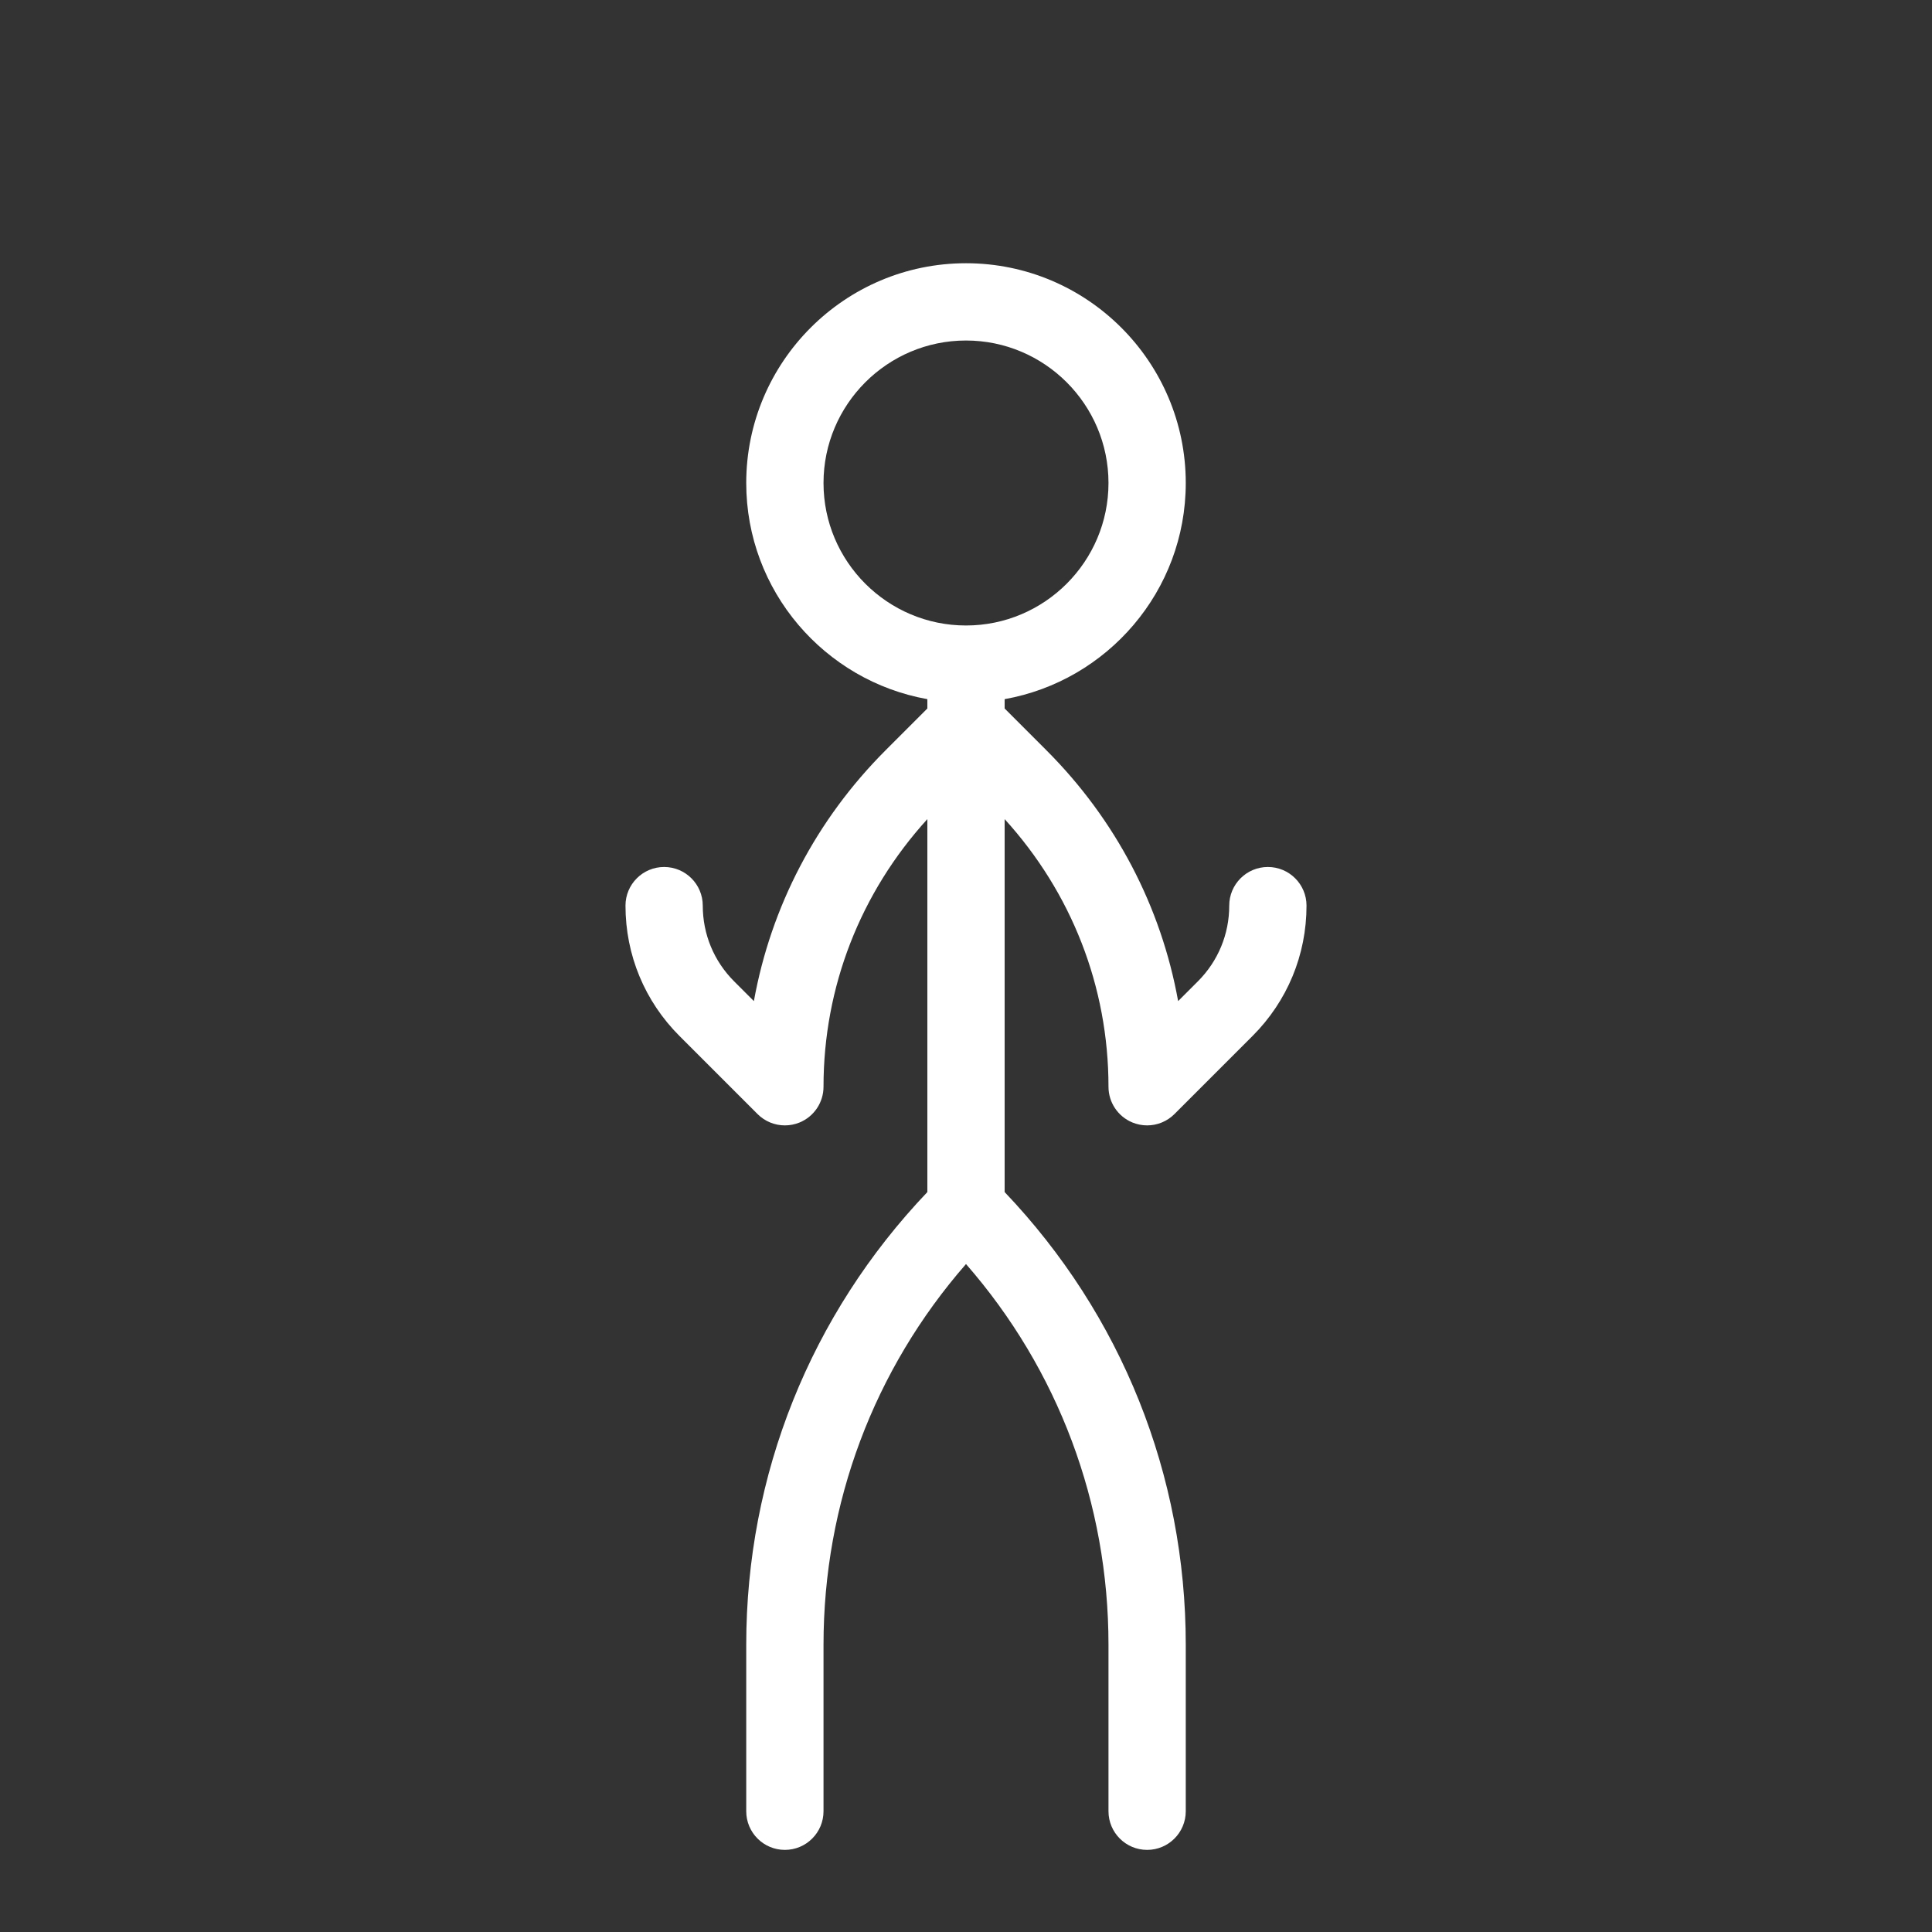 <?xml version="1.0" ?>

<!-- Uploaded to: SVG Repo, www.svgrepo.com, Generator: SVG Repo Mixer Tools -->
<svg fill="#FFF" width="800px" height="800px" viewBox="0 0 100 100" version="1.1" xml:space="preserve"
     xmlns="http://www.w3.org/2000/svg" xmlns:xlink="http://www.w3.org/1999/xlink">

<rect x="0" y="0" width="100" height="100" fill="#333333" stroke="none"/>

<style type="text/css">
	.st0{display:none;}
	.st1{display:inline;fill:none;}
</style>

    <g class="st0" id="bounding_squares">

<rect class="st1" height="100" id="XMLID_20_" width="100"/>

</g>

    <g id="icons">

<path d="M57.375,56.25c0,0.809,0.487,1.538,1.234,1.848C58.857,58.2,59.117,58.25,59.375,58.25   c0.521,0,1.031-0.203,1.414-0.586l4.04-4.04C66.632,51.821,67.625,49.425,67.625,46.875   c0-1.104-0.896-2-2-2s-2,0.896-2,2c0,1.481-0.577,2.873-1.624,3.921l-1.021,1.021   C60.096,46.925,57.75,42.422,54.16,38.832L52,36.672v-0.484   C57.32,35.239,61.375,30.589,61.375,25c0-6.272-5.103-11.375-11.375-11.375S38.625,18.728,38.625,25   c0,5.589,4.055,10.239,9.375,11.188v0.484l-2.16,2.16   C42.25,42.422,39.904,46.925,39.021,51.817l-1.021-1.021   C36.952,49.748,36.375,48.356,36.375,46.875c0-1.104-0.896-2-2-2s-2,0.896-2,2   c0,2.55,0.993,4.946,2.796,6.749l4.04,4.04C39.594,58.047,40.104,58.25,40.625,58.25   c0.258,0,0.518-0.05,0.766-0.152C42.138,57.788,42.625,57.059,42.625,56.25   c0-5.178,1.915-10.049,5.375-13.853v19.304c-6.047,6.349-9.375,14.632-9.375,23.432V93.75   c0,1.104,0.896,2,2,2s2-0.896,2-2v-8.617c0-7.321,2.604-14.242,7.375-19.706   c4.771,5.464,7.375,12.385,7.375,19.706V93.75c0,1.104,0.896,2,2,2s2-0.896,2-2v-8.617   c0-8.8-3.328-17.083-9.375-23.432V42.397C55.46,46.201,57.375,51.072,57.375,56.25z M42.625,25   c0-4.066,3.309-7.375,7.375-7.375s7.375,3.309,7.375,7.375S54.066,32.375,50,32.375S42.625,29.066,42.625,25z"/>

</g>

</svg>